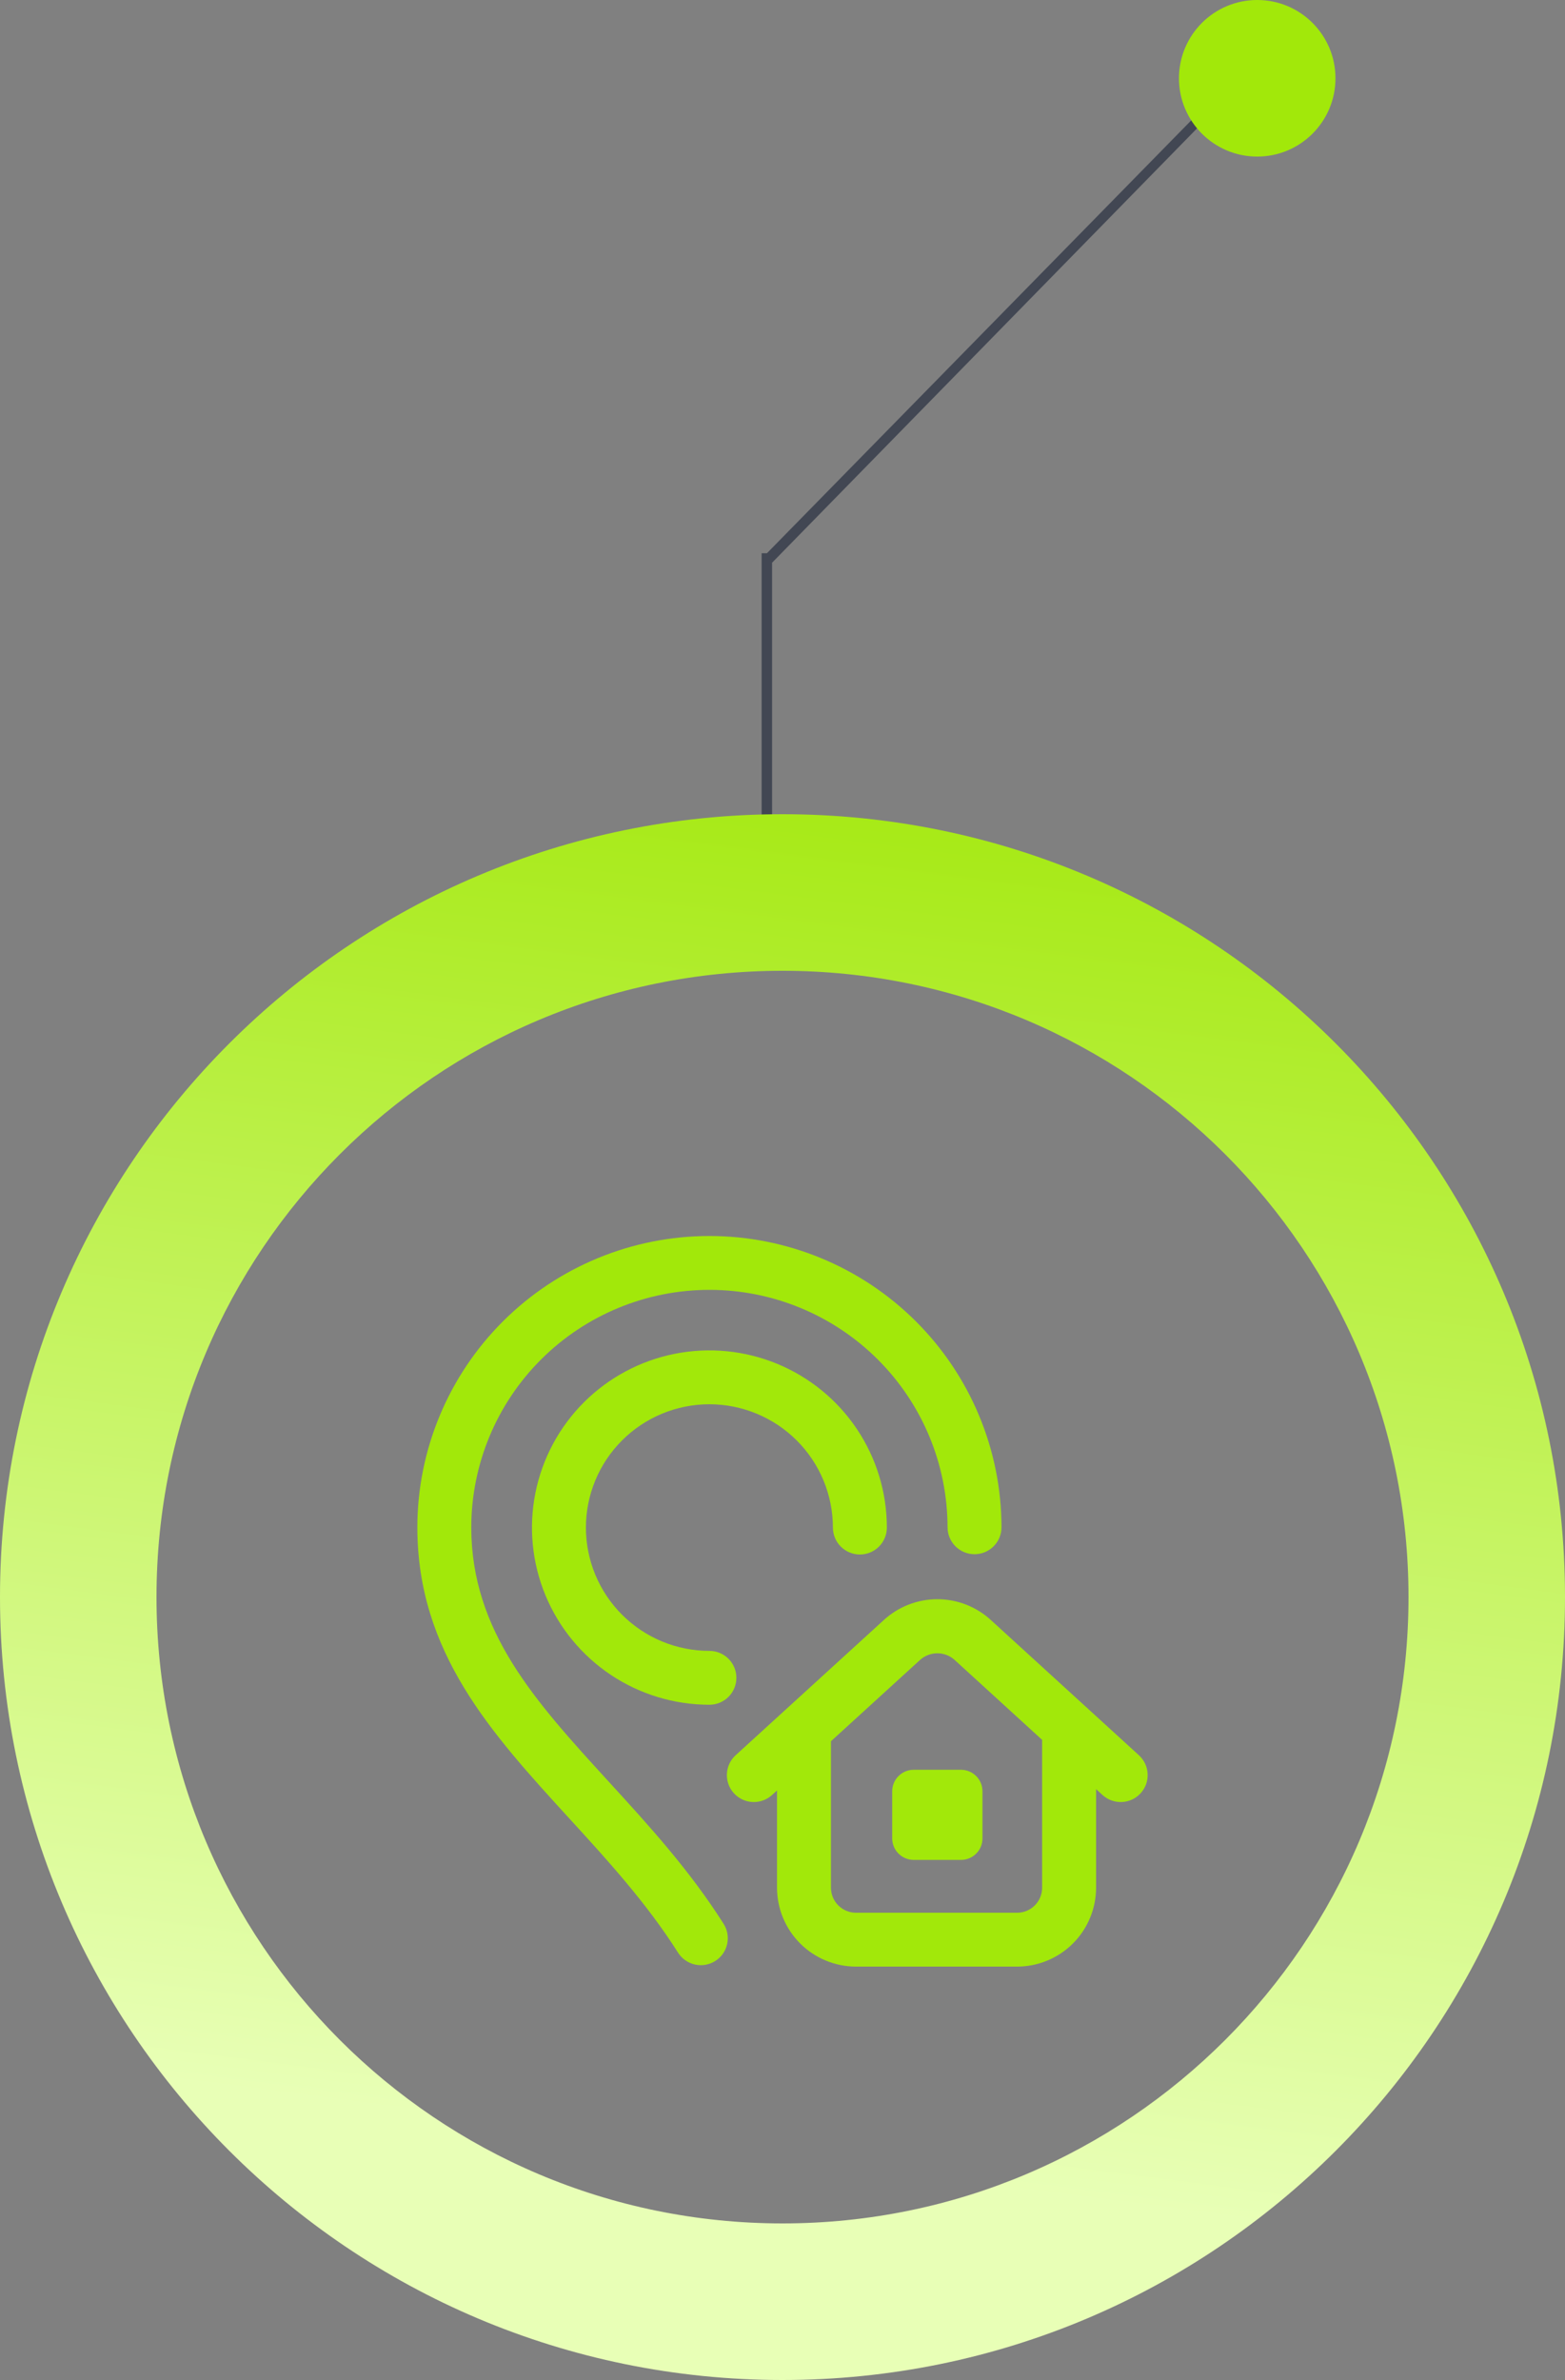 <svg width="150" height="228" viewBox="0 0 150 228" fill="none" xmlns="http://www.w3.org/2000/svg">
<rect x="0" y="0" width="150" height="228" fill="#808080" stroke="none"/>
<path fill-rule="evenodd" clip-rule="evenodd" d="M74 53.908L116 11.001L115.349 10.336L73.508 53H73V91H74V53.908Z" fill="#050F27" fill-opacity="0.5"/>
<circle cx="120.5" cy="7.5" r="7.5" transform="rotate(90 120.5 7.5)" fill="#A2E80A"/>
<path d="M150 153C150 194.421 116.421 228 75 228C33.579 228 0 194.421 0 153C0 111.579 33.579 78 75 78C116.421 78 150 111.579 150 153ZM15 153C15 186.137 41.863 213 75 213C108.137 213 135 186.137 135 153C135 119.863 108.137 93 75 93C41.863 93 15 119.863 15 153Z" fill="url(#paint0_linear_4115_10958)"/>
<path d="M67.995 134.525C71.133 134.529 74.142 135.775 76.361 137.989C78.58 140.204 79.829 143.207 79.832 146.339C79.832 147.023 80.104 147.679 80.589 148.163C81.074 148.647 81.731 148.919 82.417 148.919C83.103 148.919 83.76 148.647 84.245 148.163C84.73 147.679 85.002 147.023 85.002 146.339C85.002 142.982 84.005 139.7 82.136 136.909C80.267 134.117 77.611 131.942 74.504 130.657C71.396 129.372 67.976 129.036 64.677 129.691C61.378 130.346 58.348 131.962 55.969 134.336C53.591 136.71 51.971 139.735 51.315 143.027C50.659 146.32 50.995 149.733 52.283 152.834C53.57 155.936 55.75 158.587 58.547 160.452C61.343 162.317 64.632 163.312 67.995 163.312C68.681 163.312 69.338 163.041 69.823 162.557C70.308 162.073 70.58 161.417 70.58 160.732C70.58 160.048 70.308 159.392 69.823 158.908C69.338 158.424 68.681 158.152 67.995 158.152C66.441 158.152 64.901 157.847 63.465 157.253C62.029 156.659 60.724 155.789 59.625 154.692C58.526 153.595 57.654 152.293 57.059 150.86C56.465 149.426 56.158 147.89 56.158 146.339C56.158 144.787 56.465 143.251 57.059 141.818C57.654 140.385 58.526 139.082 59.625 137.985C60.724 136.888 62.029 136.018 63.465 135.424C64.901 134.831 66.441 134.525 67.995 134.525Z" fill="#A2E80A"/>
<path d="M58.358 170.695C51.286 162.965 45.178 156.29 45.17 146.314C45.179 140.278 47.587 134.492 51.867 130.227C56.147 125.962 61.947 123.566 67.995 123.566C74.043 123.566 79.844 125.962 84.123 130.227C88.403 134.492 90.811 140.278 90.82 146.314C90.821 146.998 91.093 147.654 91.578 148.137C92.063 148.62 92.72 148.892 93.405 148.892H93.408C94.094 148.891 94.751 148.618 95.235 148.134C95.719 147.65 95.991 146.993 95.99 146.309C95.98 138.905 93.026 131.808 87.776 126.576C82.527 121.345 75.411 118.406 67.993 118.407C60.574 118.408 53.459 121.347 48.211 126.579C42.962 131.812 40.009 138.91 40 146.314C40.01 158.293 47.068 166.007 54.539 174.175C58.191 178.166 61.967 182.293 64.986 187.06C65.352 187.638 65.934 188.048 66.603 188.198C67.272 188.349 67.973 188.228 68.552 187.863C69.132 187.497 69.542 186.917 69.693 186.249C69.844 185.582 69.723 184.882 69.357 184.303C66.094 179.151 62.161 174.852 58.358 170.695Z" fill="#A2E80A"/>
<path d="M109.16 168.15L104.33 163.741C104.253 163.662 104.171 163.587 104.085 163.518L94.984 155.209C93.583 153.919 91.747 153.203 89.841 153.202C87.935 153.202 86.098 153.919 84.697 155.209L70.509 168.149C70.003 168.611 69.701 169.254 69.671 169.938C69.64 170.621 69.882 171.289 70.345 171.794C70.807 172.299 71.452 172.601 72.136 172.631C72.821 172.662 73.49 172.42 73.997 171.959L74.475 171.522V180.842C74.477 182.846 75.276 184.766 76.695 186.183C78.115 187.599 80.039 188.396 82.046 188.398H97.484C99.492 188.396 101.416 187.599 102.835 186.183C104.255 184.766 105.053 182.846 105.055 180.842V171.396L105.67 171.958C105.921 172.186 106.214 172.364 106.533 172.479C106.852 172.595 107.191 172.646 107.53 172.631C107.869 172.616 108.202 172.535 108.51 172.391C108.817 172.248 109.093 172.045 109.322 171.795C109.551 171.545 109.729 171.253 109.845 170.934C109.961 170.616 110.012 170.278 109.997 169.939C109.982 169.601 109.901 169.269 109.757 168.962C109.613 168.655 109.41 168.379 109.16 168.15ZM99.885 180.842C99.884 181.478 99.631 182.087 99.181 182.536C98.731 182.985 98.121 183.238 97.484 183.238H82.046C81.41 183.238 80.799 182.985 80.349 182.536C79.899 182.087 79.646 181.478 79.645 180.842V166.807L88.185 159.018C88.639 158.609 89.229 158.382 89.84 158.382C90.452 158.382 91.041 158.608 91.495 159.017L99.885 166.676V180.842Z" fill="#A2E80A"/>
<path d="M85.514 171.596V176.12C85.516 176.665 85.733 177.187 86.119 177.572C86.505 177.957 87.028 178.174 87.575 178.176H92.107C92.378 178.176 92.645 178.123 92.895 178.02C93.145 177.916 93.373 177.765 93.564 177.574C93.755 177.383 93.907 177.156 94.011 176.907C94.114 176.657 94.167 176.39 94.167 176.12V171.596C94.166 171.051 93.948 170.529 93.562 170.144C93.176 169.759 92.653 169.542 92.107 169.54H87.575C87.028 169.542 86.505 169.759 86.119 170.144C85.733 170.529 85.516 171.051 85.514 171.596Z" fill="#A2E80A"/>
<defs>
<linearGradient id="paint0_linear_4115_10958" x1="93" y1="69" x2="75" y2="207" gradientUnits="userSpaceOnUse">
<stop stop-color="#A2E80A"/>
<stop offset="1" stop-color="#E8FFB6"/>
</linearGradient>
</defs>
</svg>
